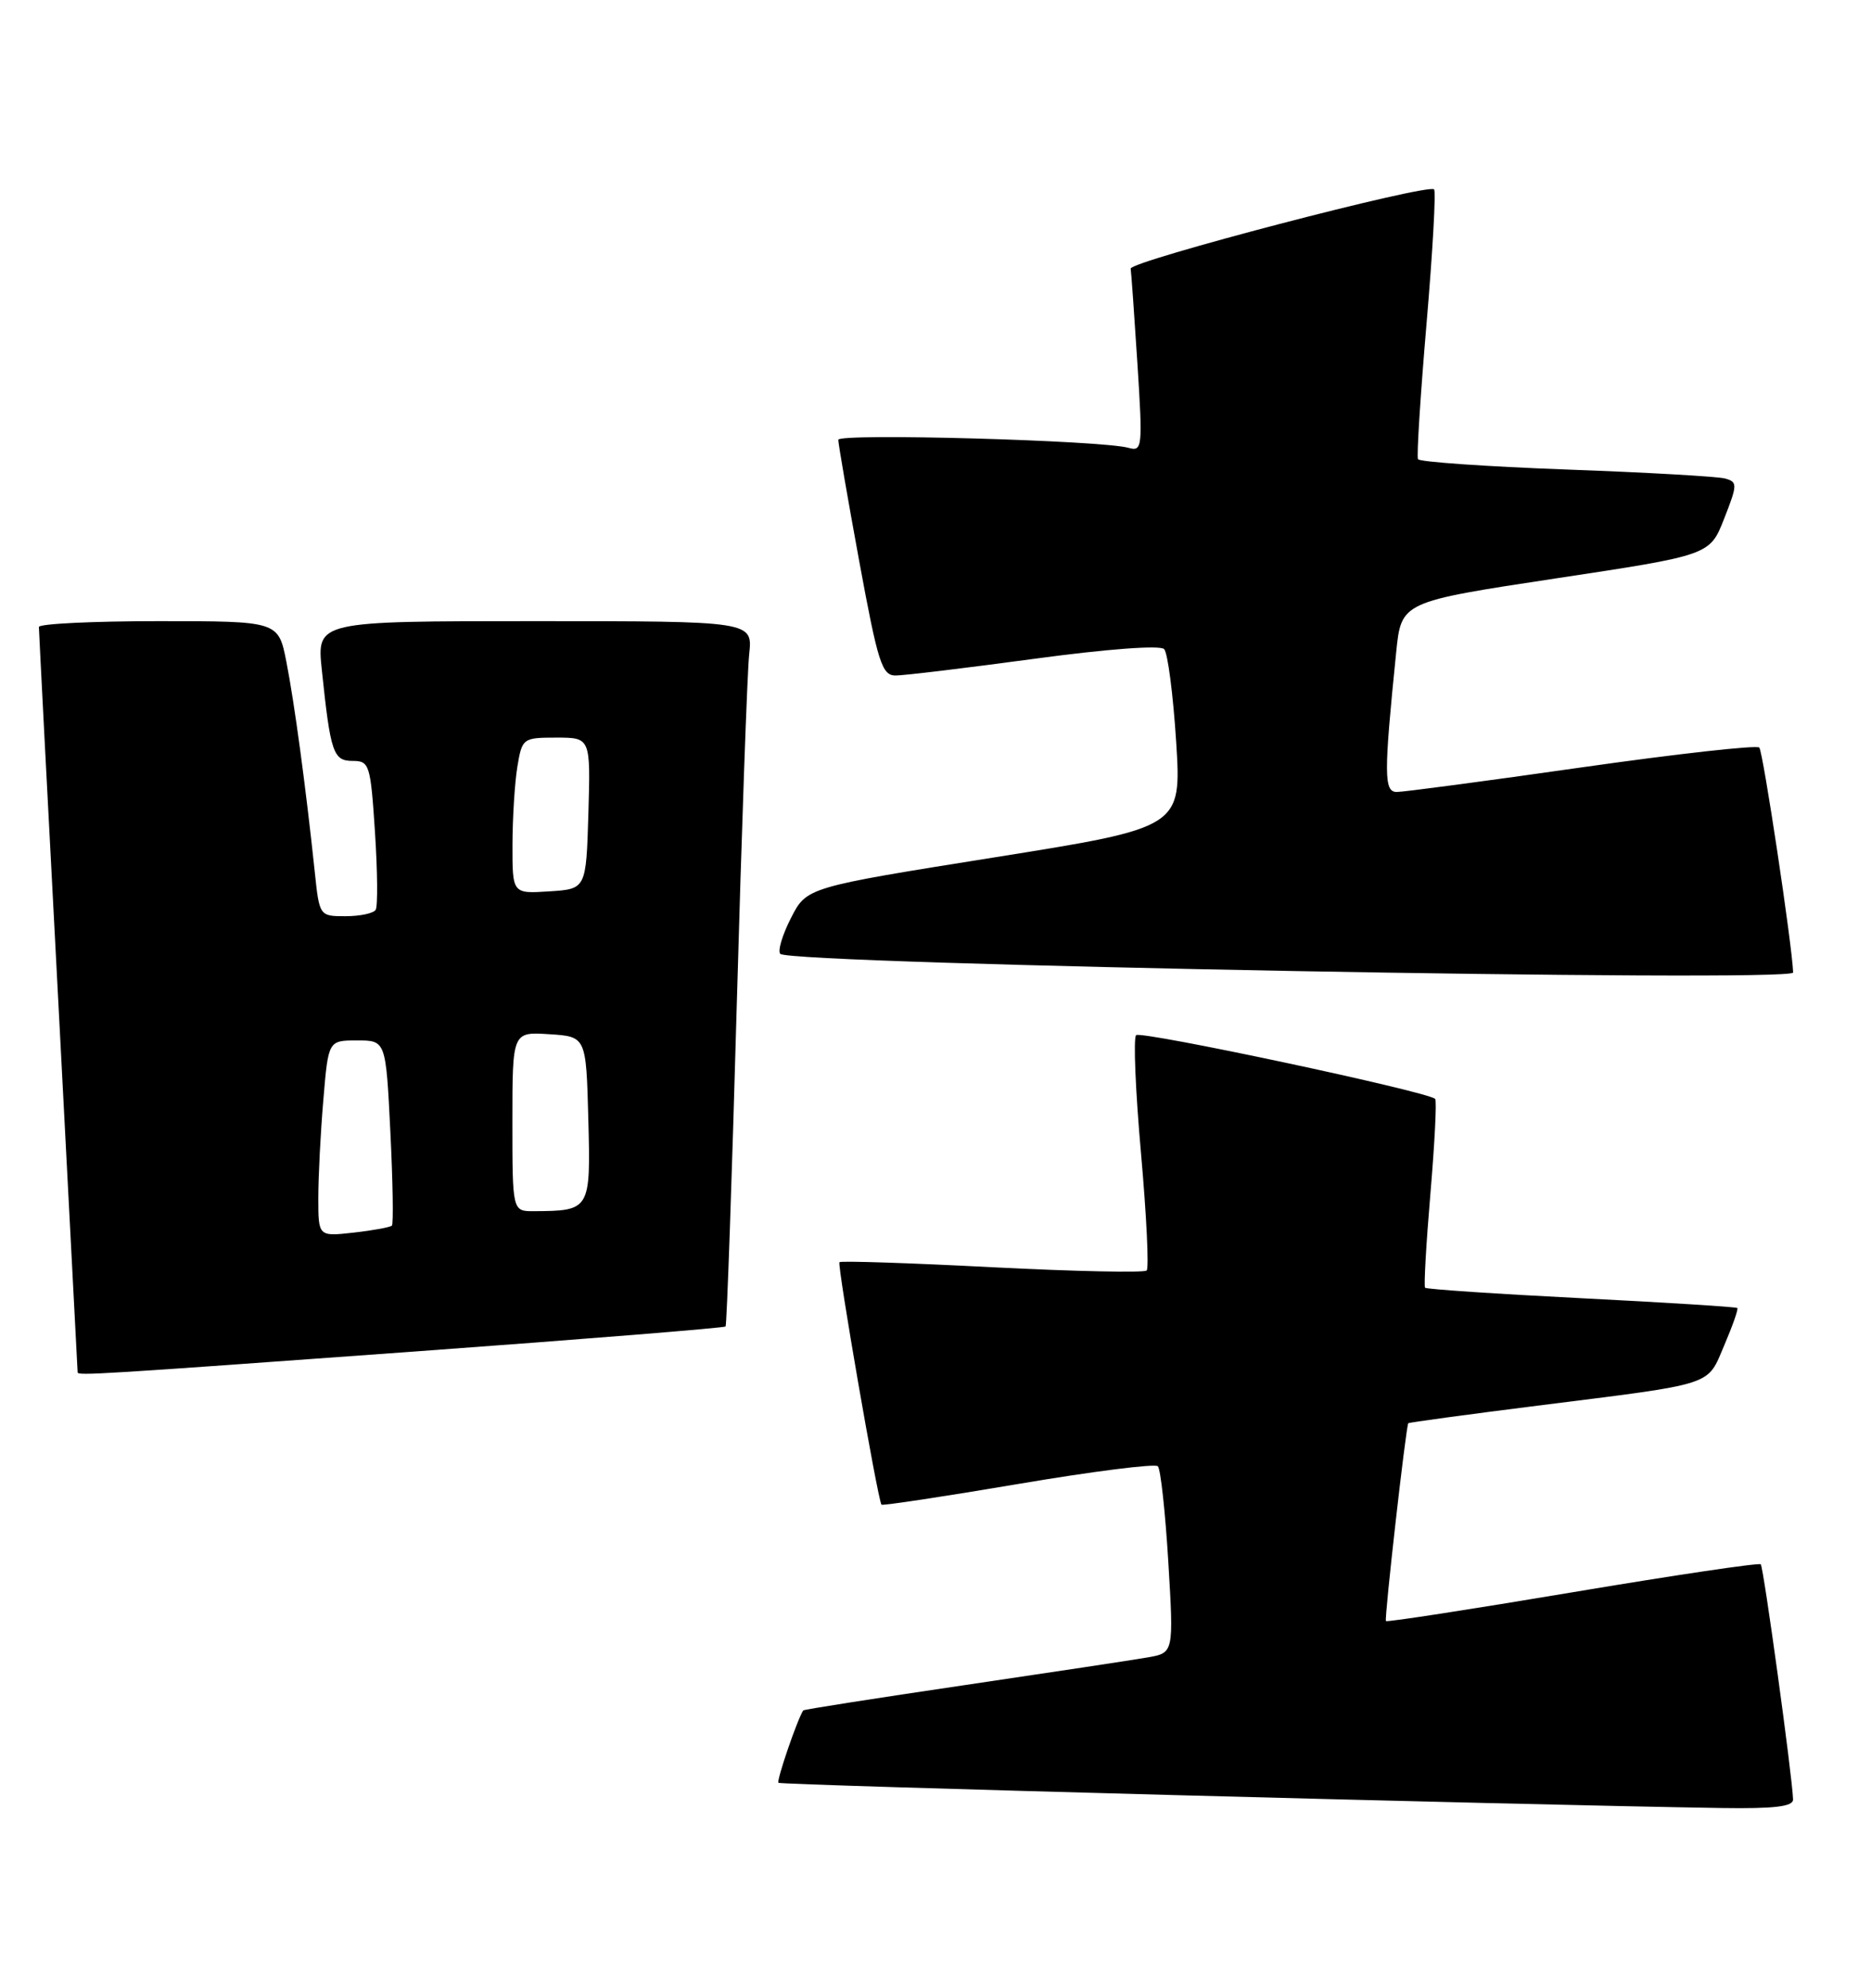 <?xml version="1.0" encoding="UTF-8" standalone="no"?>
<!DOCTYPE svg PUBLIC "-//W3C//DTD SVG 1.1//EN" "http://www.w3.org/Graphics/SVG/1.1/DTD/svg11.dtd" >
<svg xmlns="http://www.w3.org/2000/svg" xmlns:xlink="http://www.w3.org/1999/xlink" version="1.1" viewBox="0 0 241 256">
 <g >
 <path fill="currentColor"
d=" M 230.96 231.75 C 230.88 228.88 227.16 201.83 226.80 201.47 C 226.58 201.25 215.68 202.87 202.57 205.07 C 189.46 207.27 178.64 208.94 178.52 208.78 C 178.29 208.50 181.10 183.67 181.40 183.30 C 181.49 183.20 188.97 182.18 198.03 181.04 C 221.18 178.13 219.83 178.56 222.10 173.26 C 223.17 170.76 223.93 168.60 223.78 168.46 C 223.62 168.32 214.58 167.75 203.68 167.20 C 192.78 166.65 183.72 166.04 183.56 165.85 C 183.39 165.66 183.70 160.19 184.25 153.71 C 184.80 147.23 185.08 141.74 184.86 141.53 C 183.93 140.59 146.95 132.72 146.34 133.32 C 145.97 133.69 146.26 140.54 146.97 148.53 C 147.68 156.53 148.01 163.32 147.70 163.63 C 147.39 163.94 138.44 163.75 127.82 163.21 C 117.19 162.66 108.33 162.37 108.13 162.56 C 107.81 162.86 113.04 193.05 113.54 193.79 C 113.65 193.94 121.56 192.75 131.12 191.13 C 140.68 189.51 148.79 188.48 149.14 188.84 C 149.50 189.20 150.10 194.76 150.49 201.19 C 151.19 212.87 151.19 212.87 147.84 213.46 C 146.01 213.78 135.30 215.40 124.05 217.06 C 112.80 218.72 103.53 220.17 103.46 220.29 C 102.66 221.55 100.00 229.34 100.27 229.61 C 100.58 229.91 195.04 232.44 221.75 232.86 C 228.58 232.96 230.99 232.67 230.96 231.75 Z  M 53.33 174.07 C 75.24 172.48 93.29 171.02 93.46 170.84 C 93.62 170.65 94.27 152.05 94.90 129.50 C 95.53 106.95 96.25 86.59 96.50 84.25 C 96.96 80.00 96.96 80.00 68.88 80.00 C 40.80 80.00 40.80 80.00 41.45 86.25 C 42.57 96.97 42.92 98.00 45.43 98.00 C 47.59 98.00 47.73 98.47 48.30 107.18 C 48.63 112.23 48.67 116.73 48.39 117.18 C 48.11 117.63 46.37 118.00 44.51 118.00 C 41.15 118.00 41.14 117.99 40.54 112.25 C 39.38 101.30 37.92 90.48 36.89 85.25 C 35.86 80.00 35.86 80.00 20.43 80.00 C 11.94 80.00 5.00 80.34 5.01 80.75 C 5.01 81.16 6.13 102.88 7.51 129.00 C 8.88 155.12 10.00 176.61 10.00 176.75 C 10.00 177.19 12.73 177.02 53.33 174.07 Z  M 230.97 125.25 C 230.85 121.74 227.09 96.76 226.61 96.28 C 226.27 95.94 215.98 97.09 203.75 98.83 C 191.51 100.58 180.79 102.00 179.92 102.00 C 178.25 102.00 178.24 99.75 179.84 84.00 C 180.50 77.51 180.50 77.51 200.37 74.50 C 220.24 71.50 220.24 71.50 222.08 66.81 C 223.81 62.41 223.82 62.08 222.21 61.63 C 221.27 61.37 212.06 60.84 201.74 60.47 C 191.42 60.09 182.83 59.49 182.65 59.14 C 182.46 58.79 182.96 50.93 183.75 41.68 C 184.54 32.42 184.98 24.65 184.72 24.39 C 183.94 23.60 145.49 33.65 145.64 34.60 C 145.72 35.10 146.11 40.61 146.51 46.85 C 147.20 57.64 147.14 58.18 145.37 57.68 C 141.96 56.71 108.00 55.77 107.98 56.64 C 107.97 57.11 109.18 64.14 110.67 72.25 C 113.08 85.35 113.60 87.00 115.36 87.00 C 116.44 87.00 124.48 86.03 133.21 84.85 C 142.60 83.58 149.44 83.07 149.95 83.60 C 150.42 84.09 151.11 89.47 151.50 95.54 C 152.19 106.58 152.19 106.58 128.05 110.43 C 103.90 114.28 103.90 114.28 101.88 118.24 C 100.77 120.41 100.15 122.49 100.51 122.85 C 101.87 124.20 231.02 126.58 230.97 125.25 Z  M 41.00 154.28 C 41.00 151.54 41.29 145.86 41.65 141.65 C 42.29 134.00 42.29 134.00 46.00 134.00 C 49.70 134.00 49.70 134.00 50.28 145.74 C 50.60 152.19 50.69 157.65 50.48 157.85 C 50.27 158.06 48.05 158.47 45.55 158.75 C 41.00 159.26 41.00 159.26 41.00 154.28 Z  M 66.00 144.45 C 66.00 132.89 66.00 132.89 70.75 133.20 C 75.50 133.50 75.50 133.50 75.78 144.12 C 76.09 155.86 76.04 155.95 68.75 155.99 C 66.00 156.00 66.00 156.00 66.00 144.45 Z  M 66.01 108.80 C 66.02 105.34 66.30 100.81 66.64 98.75 C 67.25 95.08 67.35 95.00 71.67 95.00 C 76.07 95.00 76.07 95.00 75.79 104.75 C 75.50 114.50 75.50 114.50 70.75 114.80 C 66.00 115.11 66.00 115.11 66.01 108.80 Z "/>
</g>
</svg>
